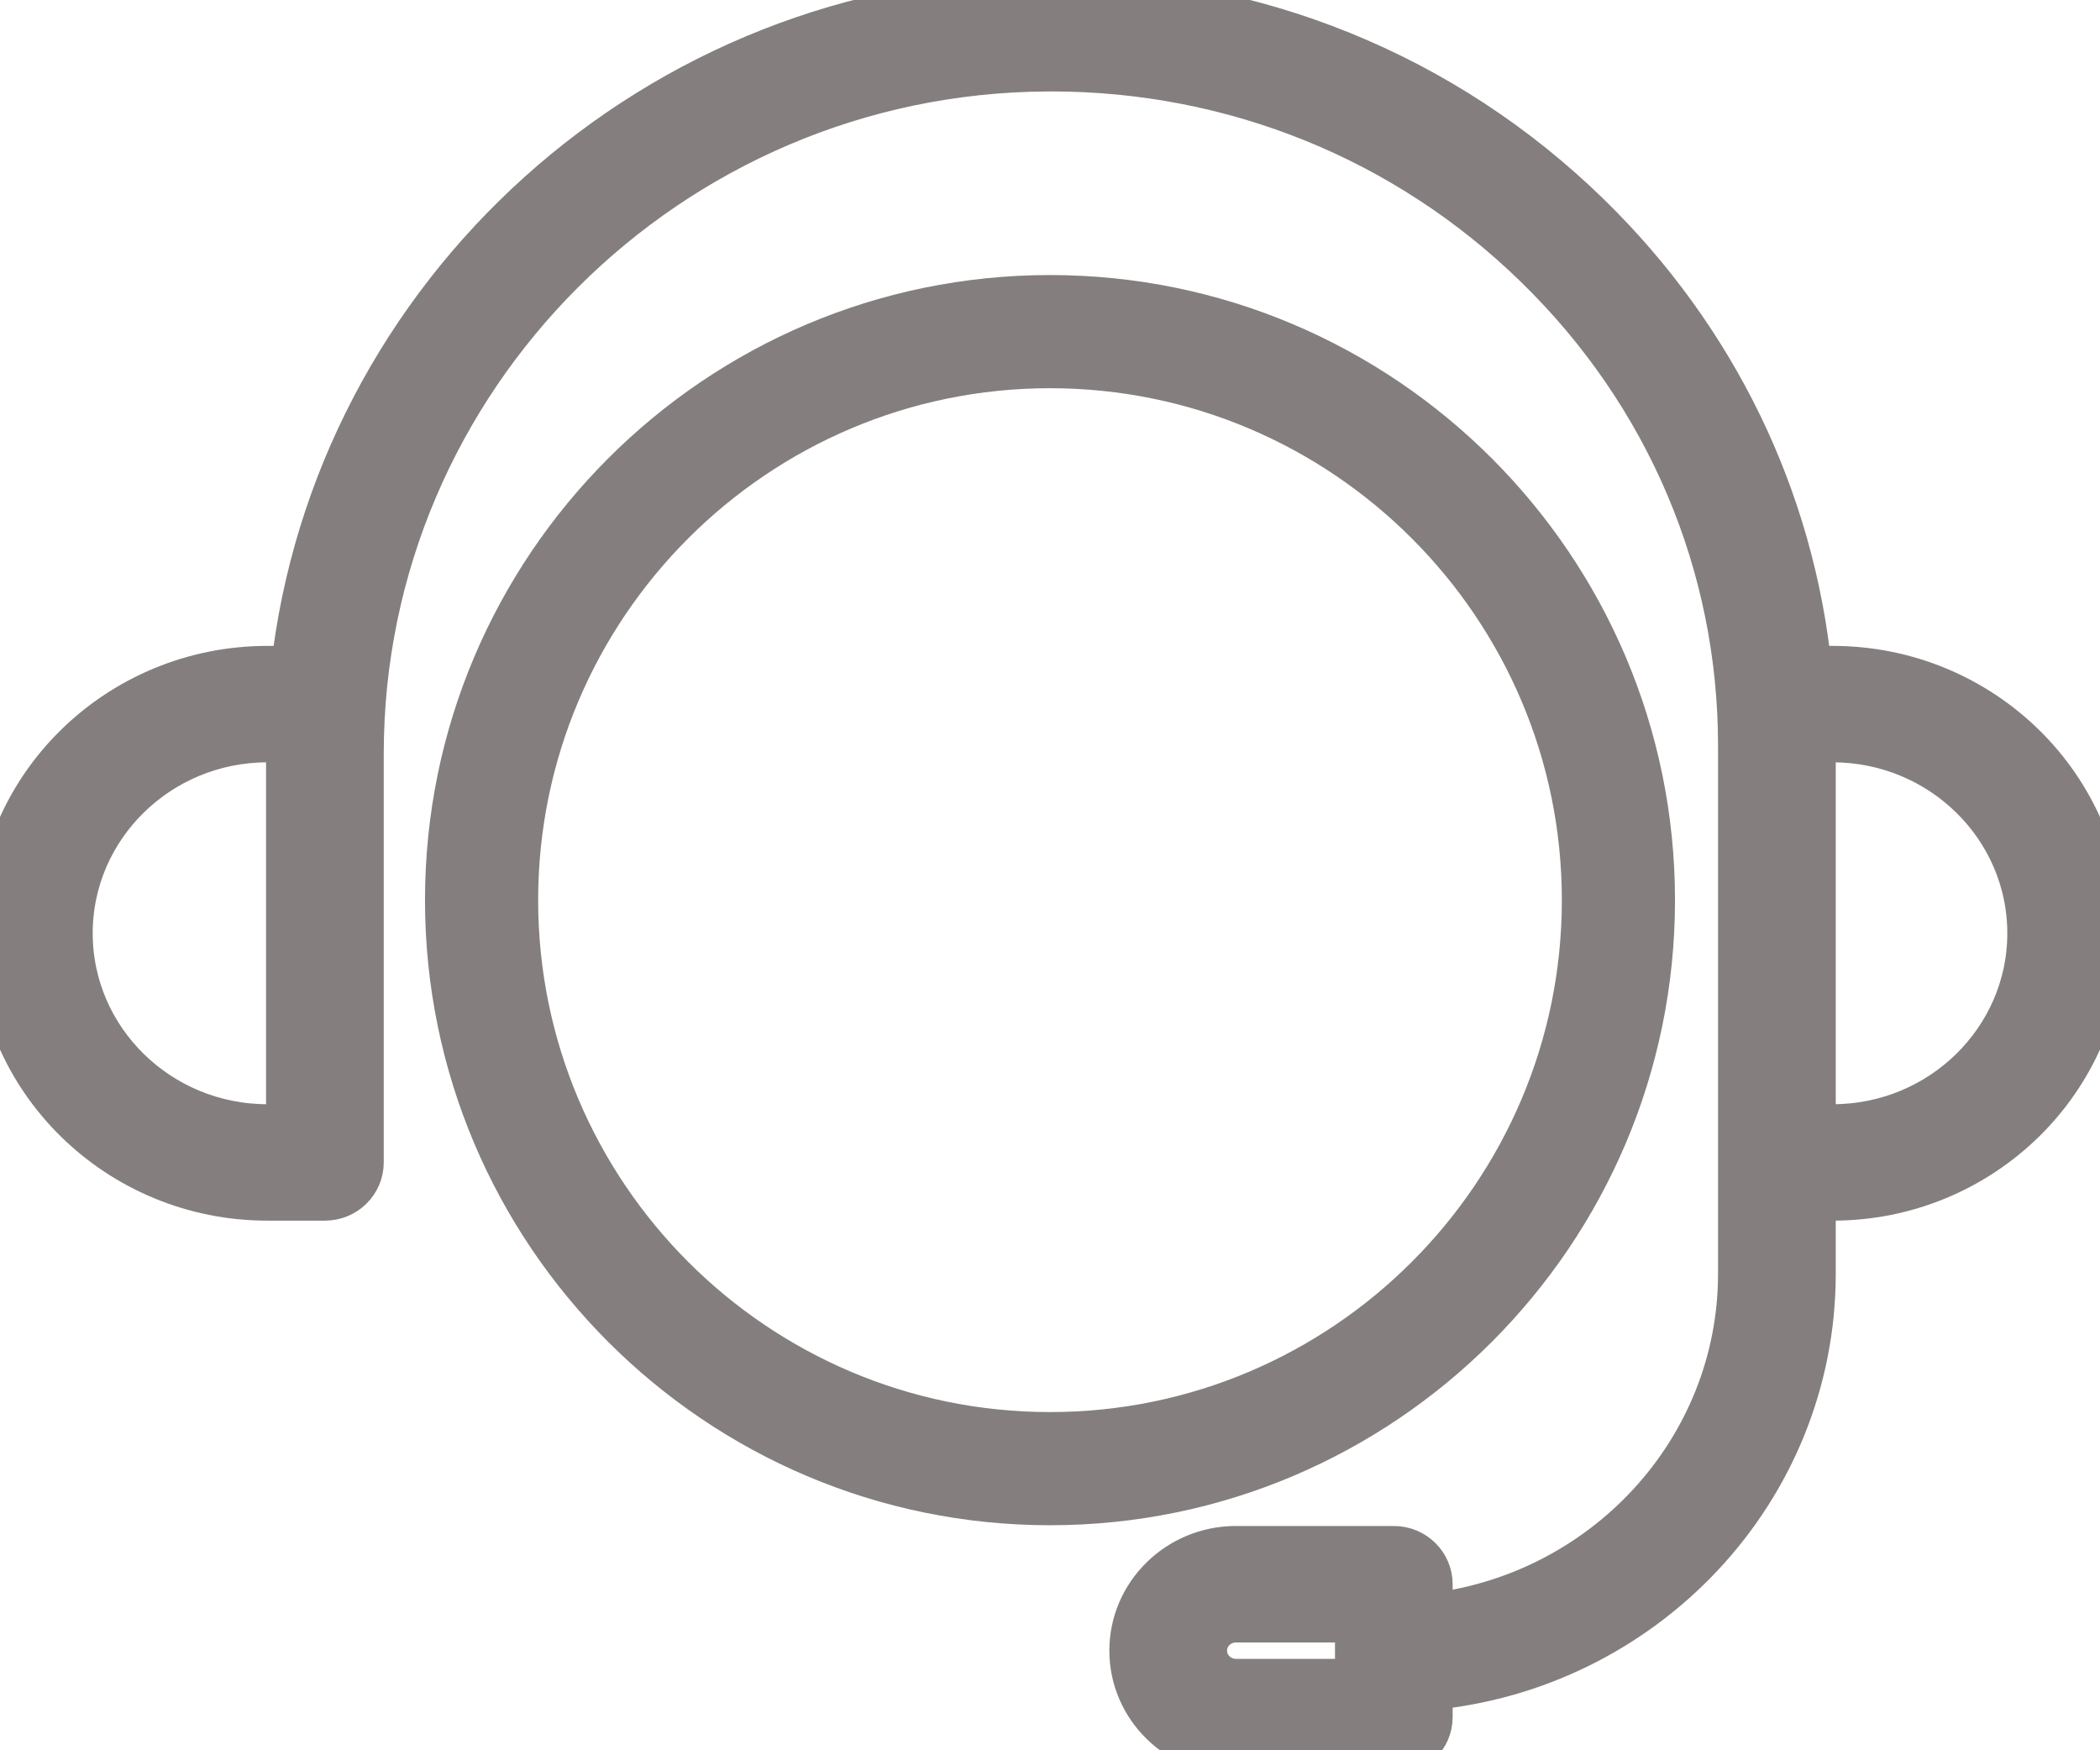 <svg width="42" height="35" viewBox="0 0 42 35" fill="none" xmlns="http://www.w3.org/2000/svg">
<path d="M33 18C33 11.383 27.617 6 21 6C14.383 6 9 11.383 9 18C9 24.617 14.383 30 21 30C27.617 30 33 24.617 33 18ZM10.263 18C10.263 12.08 15.08 7.263 21 7.263C26.92 7.263 31.737 12.08 31.737 18C31.737 23.92 26.92 28.737 21 28.737C15.08 28.737 10.263 23.92 10.263 18Z" fill="#847E7E"/>
<path d="M33 18C33 11.383 27.617 6 21 6C14.383 6 9 11.383 9 18C9 24.617 14.383 30 21 30C27.617 30 33 24.617 33 18ZM10.263 18C10.263 12.08 15.08 7.263 21 7.263C26.92 7.263 31.737 12.08 31.737 18C31.737 23.92 26.92 28.737 21 28.737C15.08 28.737 10.263 23.92 10.263 18Z" stroke="#847E7E"/>
<path d="M5.347 23.909H6.498C6.872 23.909 7.175 23.612 7.175 23.245V15.068C7.175 7.535 13.348 1.371 20.937 1.329L21.018 1.328C24.695 1.328 28.157 2.731 30.773 5.284C33.409 7.855 34.861 11.275 34.861 14.912V25.468C34.861 29.041 32.095 31.992 28.553 32.368V31.679C28.553 31.313 28.25 31.015 27.877 31.015H24.718C23.598 31.015 22.687 31.909 22.687 33.008C22.687 34.106 23.598 35 24.718 35H27.877C28.25 35 28.553 34.703 28.553 34.336V33.702C32.843 33.321 36.215 29.774 36.215 25.468V23.909H36.653C39.601 23.909 42 21.555 42 18.662C42 15.769 39.601 13.416 36.653 13.416H36.139C35.792 9.988 34.257 6.809 31.727 4.342C28.855 1.54 25.056 0 21.019 0C20.989 0 20.959 0 20.929 0C13.161 0.044 6.745 5.924 5.913 13.416H5.347C2.399 13.416 0 15.769 0 18.662C0 21.555 2.399 23.909 5.347 23.909ZM27.2 33.672H24.718C24.345 33.672 24.041 33.374 24.041 33.008C24.041 32.642 24.345 32.344 24.718 32.344H27.2V33.672ZM36.653 14.744C38.855 14.744 40.646 16.502 40.646 18.662C40.646 20.823 38.855 22.581 36.653 22.581H36.215V14.912C36.215 14.875 36.214 14.839 36.214 14.803C36.213 14.783 36.213 14.764 36.213 14.744L36.653 14.744ZM5.347 14.744H5.821V22.581H5.347C3.145 22.581 1.354 20.823 1.354 18.662C1.354 16.502 3.145 14.744 5.347 14.744Z" fill="#847E7E"/>
<path d="M5.347 23.909H6.498C6.872 23.909 7.175 23.612 7.175 23.245V15.068C7.175 7.535 13.348 1.371 20.937 1.329L21.018 1.328C24.695 1.328 28.157 2.731 30.773 5.284C33.409 7.855 34.861 11.275 34.861 14.912V25.468C34.861 29.041 32.095 31.992 28.553 32.368V31.679C28.553 31.313 28.25 31.015 27.877 31.015H24.718C23.598 31.015 22.687 31.909 22.687 33.008C22.687 34.106 23.598 35 24.718 35H27.877C28.25 35 28.553 34.703 28.553 34.336V33.702C32.843 33.321 36.215 29.774 36.215 25.468V23.909H36.653C39.601 23.909 42 21.555 42 18.662C42 15.769 39.601 13.416 36.653 13.416H36.139C35.792 9.988 34.257 6.809 31.727 4.342C28.855 1.54 25.056 0 21.019 0C20.989 0 20.959 0 20.929 0C13.161 0.044 6.745 5.924 5.913 13.416H5.347C2.399 13.416 0 15.769 0 18.662C0 21.555 2.399 23.909 5.347 23.909ZM27.2 33.672H24.718C24.345 33.672 24.041 33.374 24.041 33.008C24.041 32.642 24.345 32.344 24.718 32.344H27.2V33.672ZM36.653 14.744C38.855 14.744 40.646 16.502 40.646 18.662C40.646 20.823 38.855 22.581 36.653 22.581H36.215V14.912C36.215 14.875 36.214 14.839 36.214 14.803C36.213 14.783 36.213 14.764 36.213 14.744L36.653 14.744ZM5.347 14.744H5.821V22.581H5.347C3.145 22.581 1.354 20.823 1.354 18.662C1.354 16.502 3.145 14.744 5.347 14.744Z" stroke="#847E7E"/>
</svg>
